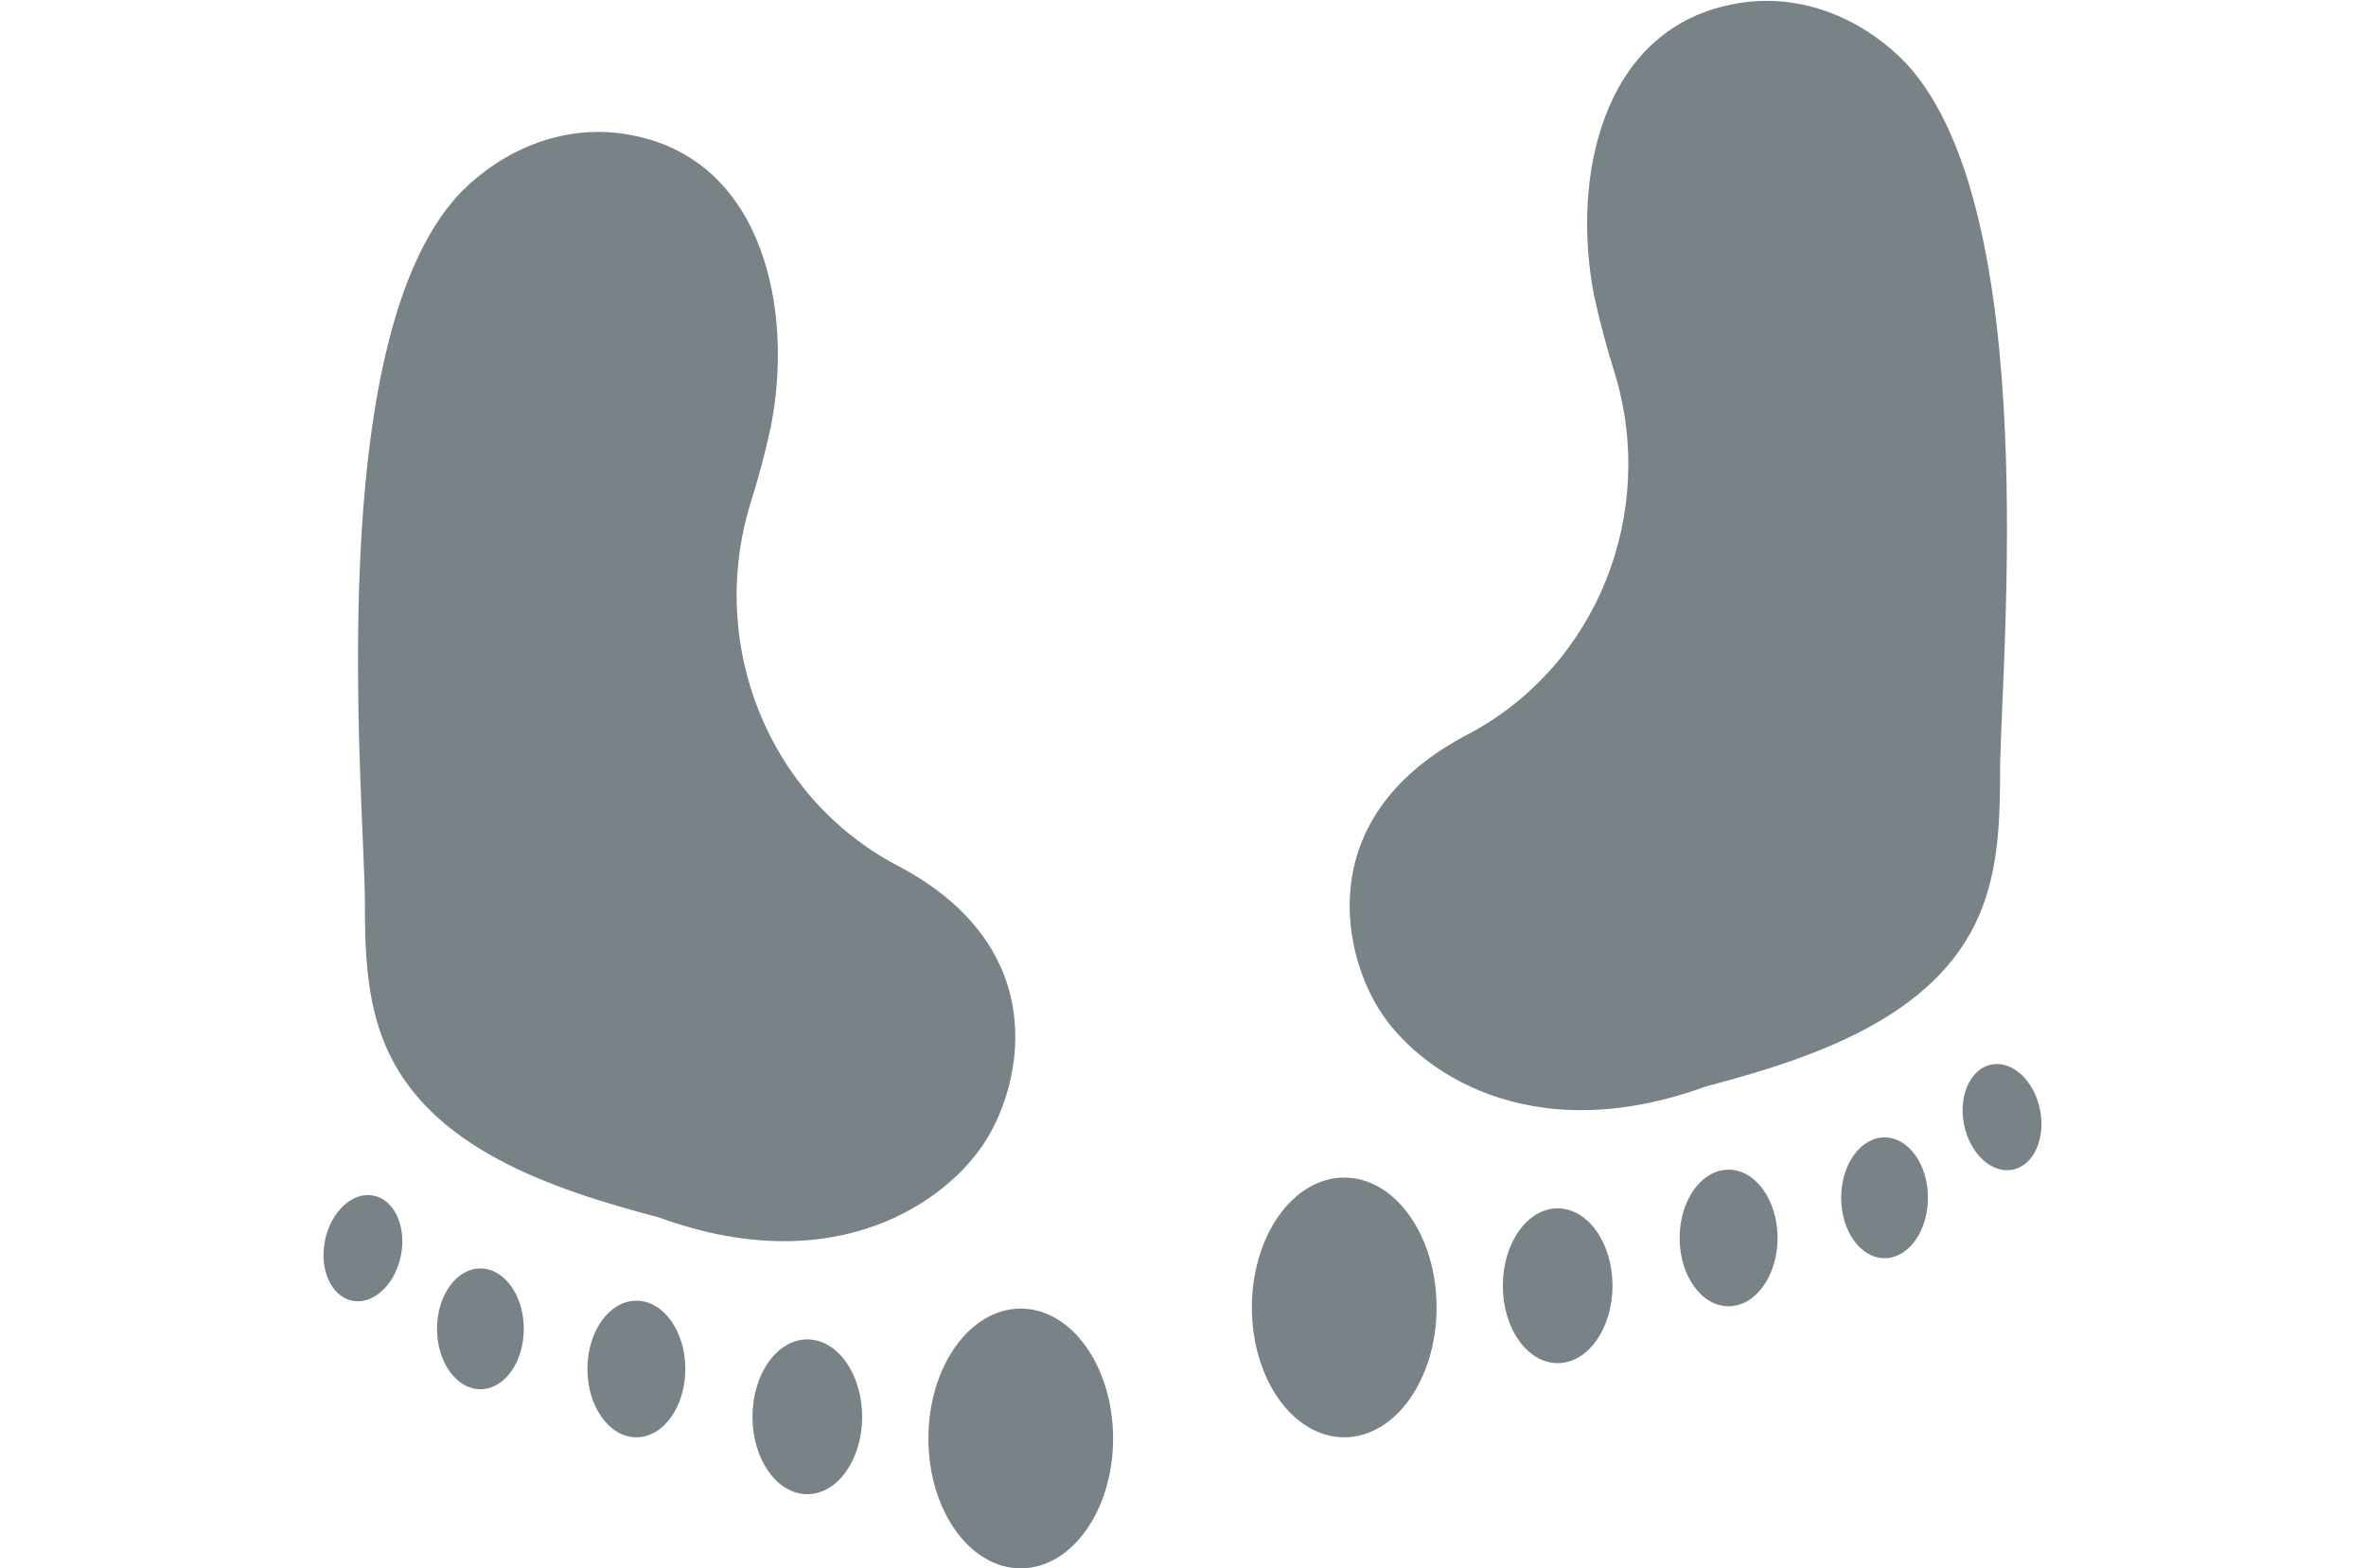 <svg width="807" height="535" viewBox="0 0 807 535" fill="none" xmlns="http://www.w3.org/2000/svg">
<g clip-path="url(#clip0_11_41)">
<path d="M305.758 295.089C261.858 271.788 241.258 219.686 255.958 171.784C258.658 163.183 261.058 154.283 262.958 145.383C270.758 105.381 260.258 55.178 216.258 46.278C194.058 41.578 171.958 50.178 156.358 66.479C109.857 116.981 124.058 269.088 124.457 307.19C124.457 323.891 124.857 340.991 131.458 356.592C146.258 391.594 187.858 405.594 224.758 415.295C285.358 437.396 323.558 409.494 336.358 388.893C349.158 368.293 358.459 322.491 305.758 295.089Z" fill="#788287"/>
<path d="M348.158 446.396C330.761 446.396 316.658 466.231 316.658 490.698C316.658 515.165 330.761 535 348.158 535C365.555 535 379.659 515.165 379.659 490.698C379.659 466.231 365.555 446.396 348.158 446.396Z" fill="#788287"/>
<path d="M275.358 456.897C265.03 456.897 256.658 468.717 256.658 483.298C256.658 497.879 265.03 509.699 275.358 509.699C285.686 509.699 294.058 497.879 294.058 483.298C294.058 468.717 285.686 456.897 275.358 456.897Z" fill="#788287"/>
<path d="M217.058 443.696C207.835 443.696 200.358 454.128 200.358 466.997C200.358 479.866 207.835 490.298 217.058 490.298C226.281 490.298 233.758 479.866 233.758 466.997C233.758 454.128 226.281 443.696 217.058 443.696Z" fill="#788287"/>
<path d="M163.858 432.695C155.684 432.695 149.058 441.919 149.058 453.296C149.058 464.674 155.684 473.897 163.858 473.897C172.031 473.897 178.658 464.674 178.658 453.296C178.658 441.919 172.032 432.695 163.858 432.695Z" fill="#788287"/>
<path d="M136.717 428.438C138.752 418.538 134.614 409.322 127.473 407.854C120.332 406.386 112.893 413.221 110.858 423.121C108.822 433.021 112.961 442.237 120.102 443.705C127.242 445.174 134.681 438.338 136.717 428.438Z" fill="#788287"/>
<path d="M500.89 250.387C544.79 227.086 565.39 174.984 550.69 127.082C547.99 118.481 545.59 109.581 543.69 100.68C535.89 60.678 546.39 10.476 590.39 1.576C612.591 -3.124 634.691 5.476 650.291 21.777C696.791 72.279 682.591 224.386 682.191 262.488C682.191 279.188 681.791 296.289 675.191 311.89C660.391 346.891 618.79 360.892 581.89 370.593C521.29 392.693 483.09 364.792 470.29 344.191C457.49 323.59 448.19 277.788 500.89 250.387Z" fill="#788287"/>
<path d="M458.49 401.694C475.887 401.694 489.99 421.529 489.99 445.996C489.99 470.463 475.887 490.298 458.49 490.298C441.093 490.298 426.99 470.463 426.99 445.996C426.99 421.529 441.093 401.694 458.49 401.694Z" fill="#788287"/>
<path d="M531.29 412.194C541.618 412.194 549.99 424.015 549.99 438.596C549.99 453.177 541.618 464.997 531.29 464.997C520.962 464.997 512.59 453.177 512.59 438.596C512.59 424.015 520.962 412.194 531.29 412.194Z" fill="#788287"/>
<path d="M589.59 398.994C598.814 398.994 606.29 409.426 606.29 422.295C606.29 435.164 598.814 445.596 589.59 445.596C580.367 445.596 572.89 435.164 572.89 422.295C572.89 409.426 580.367 398.994 589.59 398.994Z" fill="#788287"/>
<path d="M642.791 387.993C650.964 387.993 657.591 397.217 657.591 408.594C657.591 419.972 650.964 429.195 642.791 429.195C634.617 429.195 627.99 419.972 627.99 408.594C627.99 397.217 634.617 387.993 642.791 387.993Z" fill="#788287"/>
<path d="M669.932 383.736C667.896 373.836 672.035 364.62 679.175 363.152C686.316 361.684 693.755 368.519 695.791 378.419C697.826 388.319 693.687 397.535 686.547 399.003C679.406 400.471 671.967 393.636 669.932 383.736Z" fill="#788287"/>
</g>
<defs>
<clipPath id="clip0_11_41">
<rect width="807" height="535" fill="white"/>
</clipPath>
</defs>
</svg>
